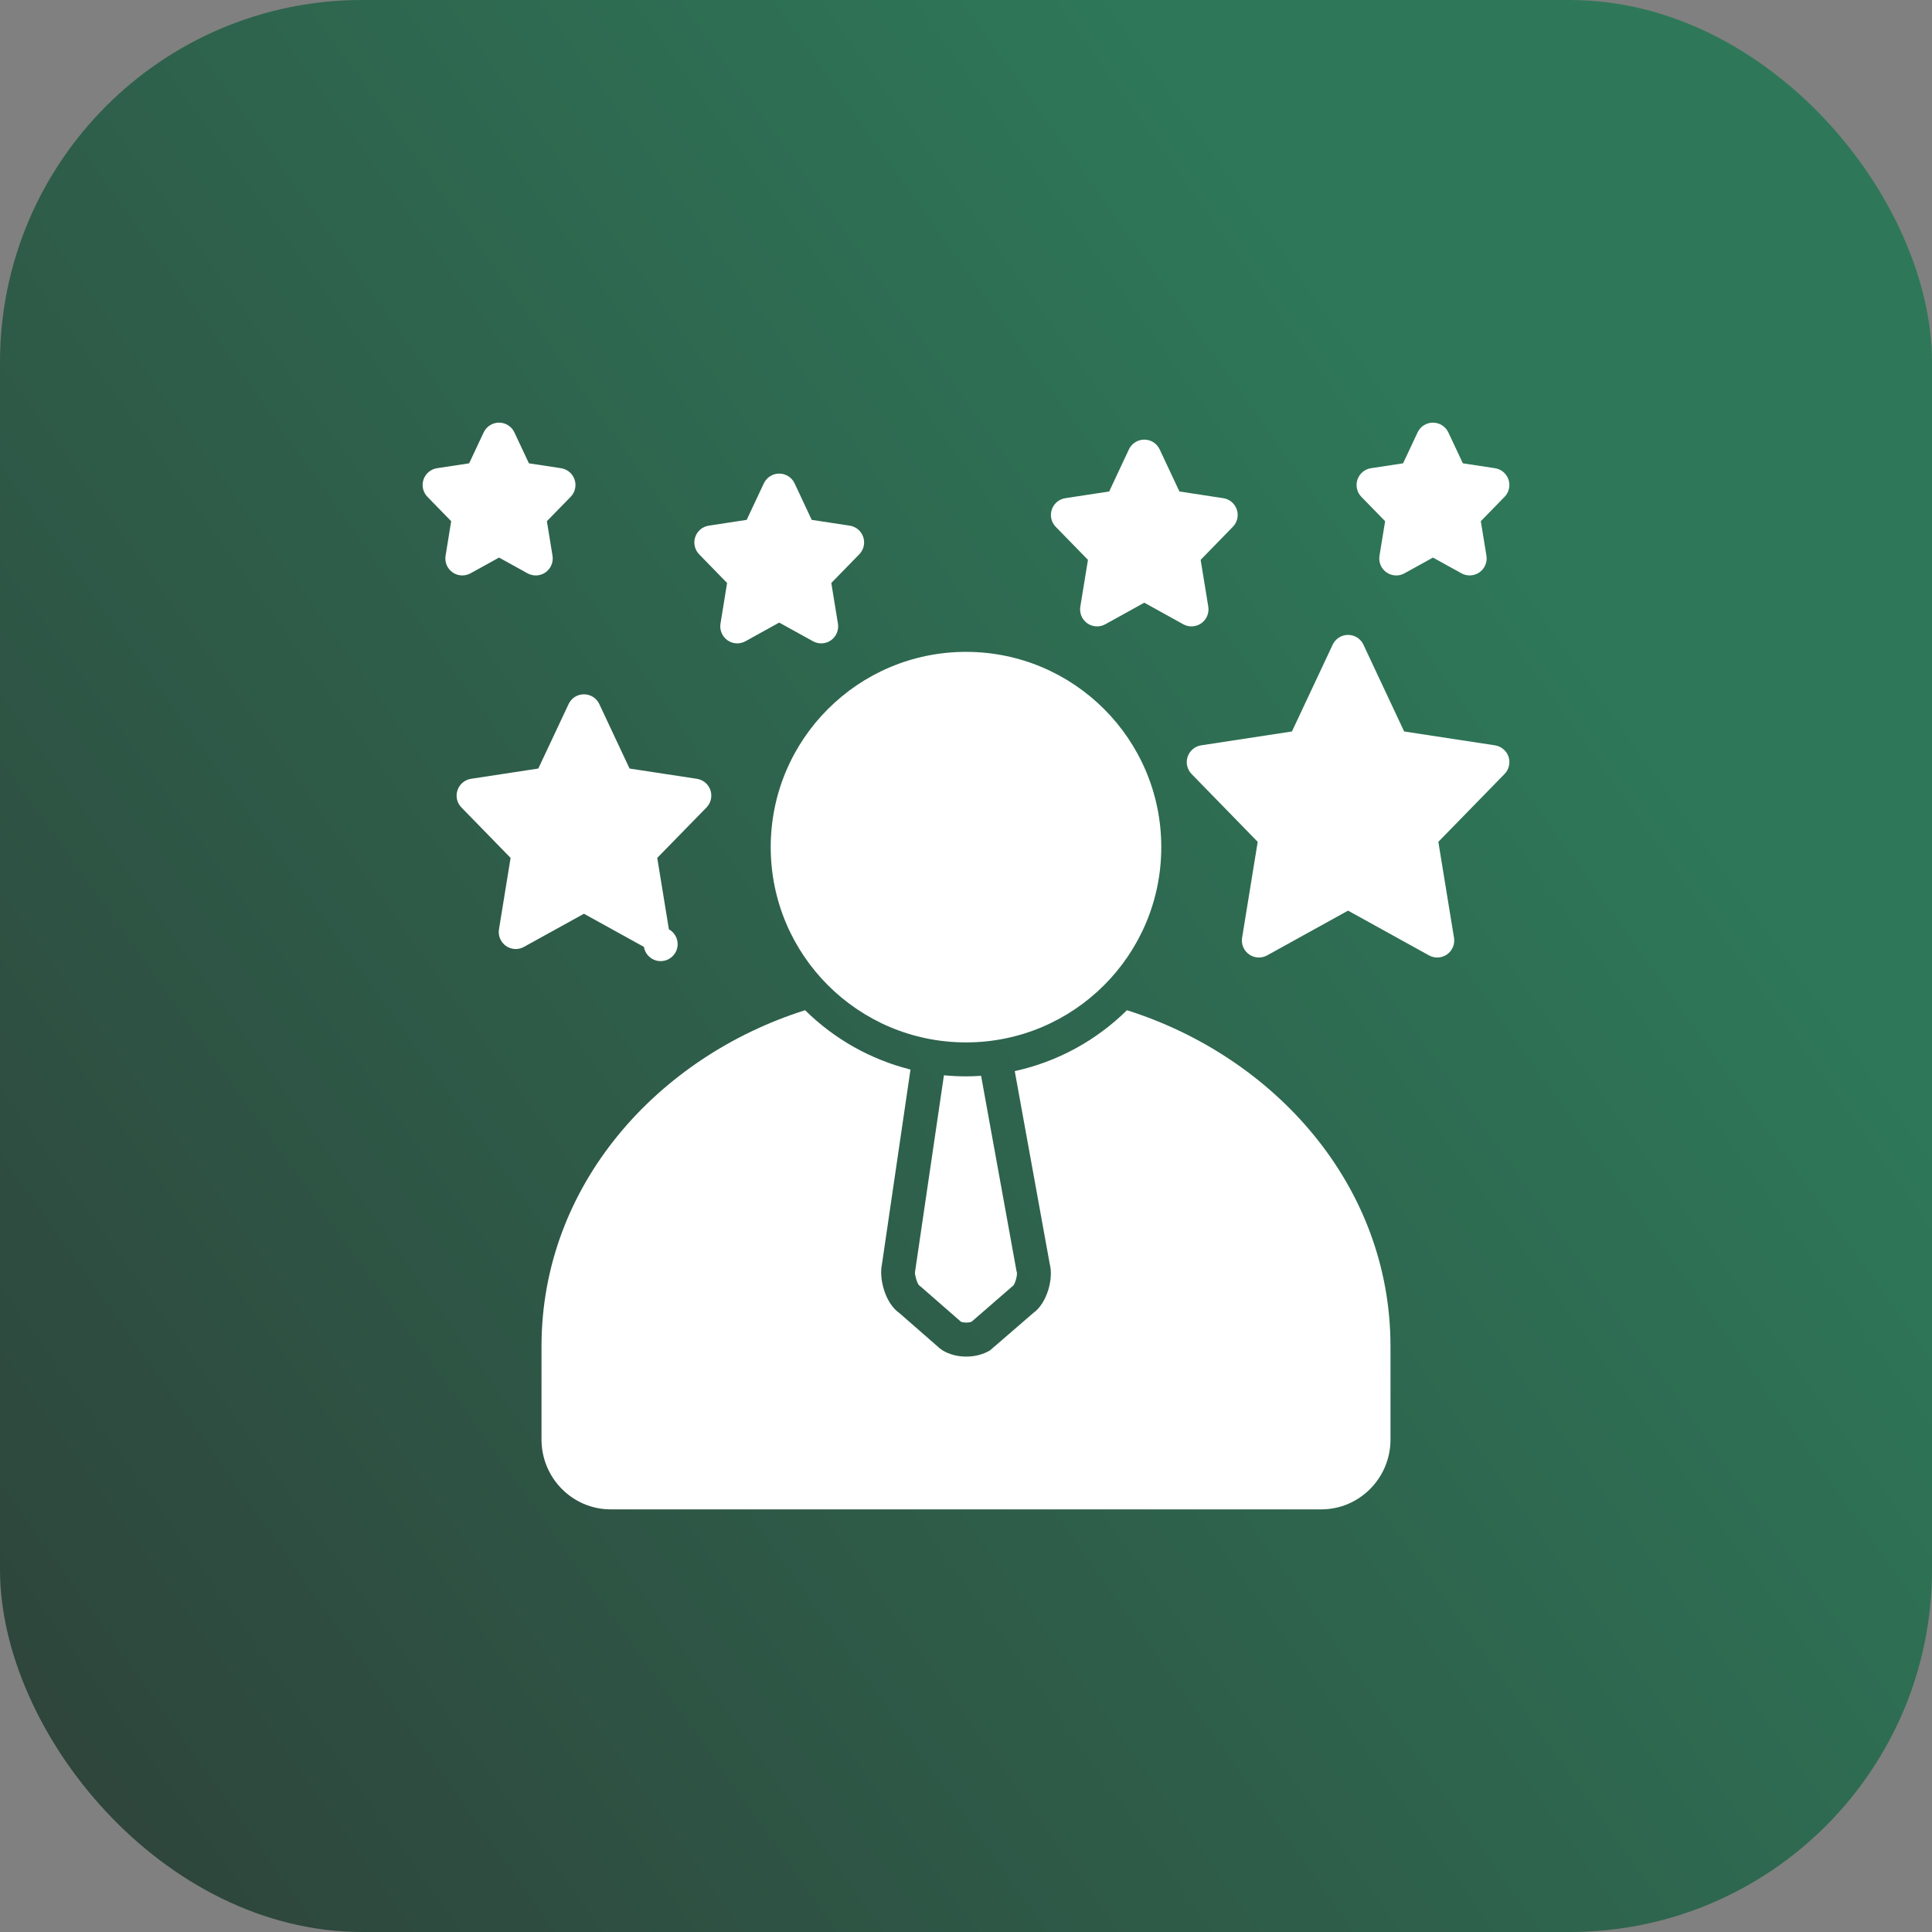 <svg width="64" height="64" viewBox="0 0 64 64" fill="none" xmlns="http://www.w3.org/2000/svg">
<rect x="0" y="0" width="64" height="64" fill="#808080" stroke="none"/>
<rect width="64" height="64" rx="12" fill="url(#paint0_linear_115_132)" fill-opacity="0.64"/>
<g clip-path="url(#clip0_115_132)">
<path d="M16.76 31.335C16.846 31.396 16.948 31.431 17.054 31.437C17.159 31.443 17.264 31.419 17.356 31.367L19.344 30.269L21.331 31.367C21.346 31.461 21.385 31.55 21.444 31.625C21.503 31.699 21.58 31.758 21.668 31.795C21.756 31.832 21.852 31.846 21.946 31.835C22.041 31.825 22.131 31.791 22.209 31.736C22.287 31.681 22.35 31.607 22.392 31.522C22.433 31.436 22.452 31.341 22.447 31.246C22.442 31.151 22.413 31.059 22.362 30.978C22.311 30.897 22.241 30.831 22.158 30.785L21.772 28.419L23.403 26.749C23.475 26.675 23.526 26.582 23.549 26.481C23.572 26.38 23.567 26.275 23.534 26.177C23.502 26.078 23.442 25.991 23.363 25.925C23.284 25.858 23.187 25.815 23.085 25.799L20.855 25.459L19.853 23.324C19.808 23.227 19.736 23.145 19.645 23.087C19.555 23.03 19.451 23 19.344 23C19.237 23 19.132 23.03 19.042 23.087C18.952 23.145 18.88 23.227 18.835 23.324L17.832 25.459L15.603 25.799C15.5 25.815 15.405 25.859 15.326 25.925C15.247 25.992 15.187 26.079 15.155 26.177C15.122 26.275 15.117 26.38 15.139 26.481C15.162 26.582 15.213 26.674 15.285 26.748L16.914 28.419L16.529 30.785C16.512 30.889 16.525 30.996 16.566 31.093C16.607 31.19 16.674 31.274 16.76 31.335ZM14.991 18.96C15.167 19.084 15.399 19.096 15.587 18.992L16.531 18.47L17.475 18.992C17.568 19.043 17.673 19.067 17.778 19.062C17.884 19.056 17.985 19.021 18.072 18.96C18.158 18.899 18.225 18.815 18.266 18.718C18.307 18.621 18.32 18.514 18.303 18.41L18.116 17.265L18.903 16.459C18.975 16.385 19.026 16.293 19.049 16.192C19.072 16.091 19.067 15.986 19.034 15.887C19.001 15.789 18.942 15.702 18.863 15.636C18.783 15.569 18.687 15.526 18.585 15.51L17.521 15.348L17.04 14.324C16.995 14.227 16.923 14.145 16.833 14.088C16.743 14.031 16.638 14 16.531 14C16.424 14 16.32 14.031 16.23 14.088C16.14 14.145 16.068 14.227 16.022 14.324L15.541 15.348L14.478 15.51C14.375 15.525 14.28 15.569 14.2 15.636C14.121 15.702 14.062 15.789 14.029 15.887C13.996 15.985 13.991 16.09 14.014 16.191C14.037 16.292 14.088 16.384 14.16 16.459L14.946 17.265L14.76 18.41C14.743 18.514 14.756 18.621 14.796 18.718C14.837 18.815 14.905 18.899 14.991 18.96ZM28.147 17.413L26.889 17.221L26.322 16.011C26.276 15.915 26.204 15.833 26.114 15.776C26.024 15.719 25.919 15.688 25.812 15.688C25.706 15.688 25.601 15.719 25.511 15.776C25.421 15.833 25.349 15.915 25.303 16.011L24.735 17.221L23.478 17.413C23.375 17.429 23.28 17.472 23.201 17.539C23.122 17.605 23.062 17.692 23.03 17.791C22.997 17.889 22.991 17.994 23.015 18.094C23.038 18.195 23.088 18.288 23.16 18.362L24.086 19.312L23.867 20.66C23.85 20.764 23.863 20.871 23.904 20.968C23.945 21.065 24.012 21.149 24.099 21.21C24.185 21.271 24.286 21.306 24.392 21.312C24.497 21.317 24.602 21.293 24.694 21.242L25.812 20.624L26.931 21.242C27.023 21.293 27.128 21.317 27.233 21.312C27.339 21.306 27.441 21.271 27.527 21.21C27.613 21.149 27.681 21.065 27.721 20.968C27.762 20.871 27.775 20.764 27.758 20.66L27.538 19.312L28.465 18.361C28.538 18.288 28.588 18.195 28.611 18.094C28.634 17.993 28.629 17.888 28.596 17.79C28.564 17.692 28.504 17.605 28.425 17.538C28.346 17.472 28.25 17.428 28.147 17.413ZM49.522 15.51L48.459 15.348L47.978 14.323C47.932 14.227 47.86 14.145 47.77 14.088C47.68 14.031 47.575 14.001 47.469 14.001C47.362 14.001 47.257 14.031 47.167 14.088C47.077 14.145 47.005 14.227 46.96 14.324L46.479 15.348L45.415 15.51C45.313 15.526 45.217 15.569 45.138 15.636C45.059 15.703 45 15.79 44.967 15.888C44.934 15.986 44.929 16.091 44.952 16.192C44.975 16.293 45.025 16.385 45.097 16.459L45.884 17.265L45.697 18.41C45.68 18.514 45.693 18.621 45.733 18.718C45.774 18.816 45.842 18.899 45.928 18.96C46.015 19.021 46.116 19.056 46.222 19.062C46.327 19.068 46.432 19.044 46.525 18.992L47.469 18.47L48.413 18.992C48.505 19.043 48.61 19.067 48.715 19.061C48.821 19.055 48.922 19.02 49.008 18.959C49.095 18.899 49.162 18.815 49.203 18.718C49.244 18.621 49.257 18.514 49.24 18.41L49.054 17.265L49.84 16.459C49.913 16.385 49.963 16.292 49.986 16.192C50.009 16.091 50.004 15.986 49.971 15.887C49.938 15.789 49.879 15.702 49.8 15.636C49.721 15.569 49.625 15.526 49.522 15.51ZM40.971 16.88C40.938 16.782 40.879 16.695 40.8 16.628C40.721 16.562 40.625 16.518 40.522 16.503L39.07 16.281L38.415 14.886C38.37 14.789 38.298 14.708 38.208 14.65C38.118 14.593 38.013 14.563 37.906 14.563C37.8 14.563 37.695 14.593 37.605 14.65C37.515 14.708 37.443 14.789 37.397 14.886L36.743 16.281L35.29 16.503C35.188 16.518 35.092 16.562 35.013 16.628C34.934 16.695 34.875 16.782 34.842 16.88C34.809 16.978 34.804 17.083 34.827 17.184C34.85 17.285 34.9 17.377 34.972 17.451L36.04 18.546L35.787 20.097C35.77 20.201 35.783 20.308 35.823 20.405C35.864 20.503 35.932 20.587 36.018 20.648C36.104 20.708 36.206 20.744 36.312 20.749C36.417 20.755 36.522 20.731 36.614 20.68L37.906 19.965L39.198 20.68C39.291 20.731 39.395 20.755 39.501 20.749C39.606 20.743 39.708 20.708 39.794 20.647C39.88 20.587 39.948 20.503 39.989 20.405C40.03 20.308 40.042 20.201 40.026 20.097L39.773 18.546L40.84 17.451C40.913 17.377 40.963 17.285 40.986 17.184C41.009 17.083 41.004 16.978 40.971 16.88ZM49.522 24.69L46.514 24.231L45.165 21.355C45.12 21.258 45.048 21.177 44.958 21.119C44.868 21.062 44.763 21.032 44.656 21.032C44.55 21.032 44.445 21.062 44.355 21.119C44.265 21.177 44.193 21.258 44.147 21.355L42.797 24.231L39.79 24.69C39.688 24.706 39.592 24.749 39.513 24.816C39.434 24.883 39.375 24.97 39.342 25.068C39.309 25.166 39.304 25.271 39.327 25.372C39.35 25.472 39.4 25.565 39.472 25.639L41.663 27.887L41.146 31.066C41.129 31.17 41.142 31.277 41.183 31.374C41.224 31.472 41.291 31.555 41.378 31.616C41.464 31.677 41.566 31.712 41.671 31.718C41.776 31.724 41.881 31.7 41.974 31.649L44.656 30.166L47.339 31.649C47.431 31.7 47.536 31.724 47.641 31.718C47.747 31.712 47.848 31.677 47.935 31.616C48.021 31.555 48.089 31.471 48.129 31.374C48.17 31.277 48.183 31.17 48.166 31.066L47.647 27.887L49.84 25.639C49.913 25.565 49.963 25.473 49.986 25.372C50.01 25.271 50.005 25.166 49.972 25.067C49.939 24.969 49.88 24.882 49.8 24.816C49.721 24.749 49.625 24.706 49.522 24.69Z" fill="white"/>
<path d="M32 34.531C35.573 34.531 38.469 31.635 38.469 28.062C38.469 24.49 35.573 21.594 32 21.594C28.427 21.594 25.531 24.49 25.531 28.062C25.531 31.635 28.427 34.531 32 34.531Z" fill="white"/>
<path d="M37.331 33.465C36.308 34.475 35.02 35.175 33.615 35.482L34.774 41.871C34.905 42.358 34.684 43.173 34.226 43.497L32.798 44.731C32.569 44.87 32.289 44.939 32.009 44.939C31.729 44.939 31.448 44.87 31.22 44.731L31.141 44.674L29.794 43.498C29.31 43.16 29.117 42.341 29.214 41.891L30.161 35.43C28.842 35.099 27.637 34.42 26.67 33.465C21.81 34.998 17.938 39.242 17.938 44.601V47.684C17.938 48.962 18.965 50 20.233 50H43.767C45.035 50 46.062 48.962 46.062 47.684V44.601C46.062 39.242 42.191 34.998 37.331 33.465Z" fill="white"/>
<path d="M31.269 35.62L30.31 42.144C30.3 42.236 30.376 42.496 30.444 42.578L30.505 42.625L31.833 43.784C31.928 43.822 32.091 43.822 32.186 43.783L33.572 42.58C33.634 42.5 33.701 42.256 33.686 42.156L33.672 42.1L32.5 35.638C32.334 35.649 32.168 35.656 32 35.656C31.753 35.656 31.509 35.643 31.269 35.62Z" fill="white"/>
</g>
<defs>
<linearGradient id="paint0_linear_115_132" x1="43.975" y1="116.876" x2="96.083" y2="79.691" gradientUnits="userSpaceOnUse">
<stop stop-color="#002516"/>
<stop offset="1" stop-color="#007443"/>
</linearGradient>
<clipPath id="clip0_115_132">
<rect width="36" height="36" fill="white" transform="translate(14 14)"/>
</clipPath>
</defs>
</svg>
